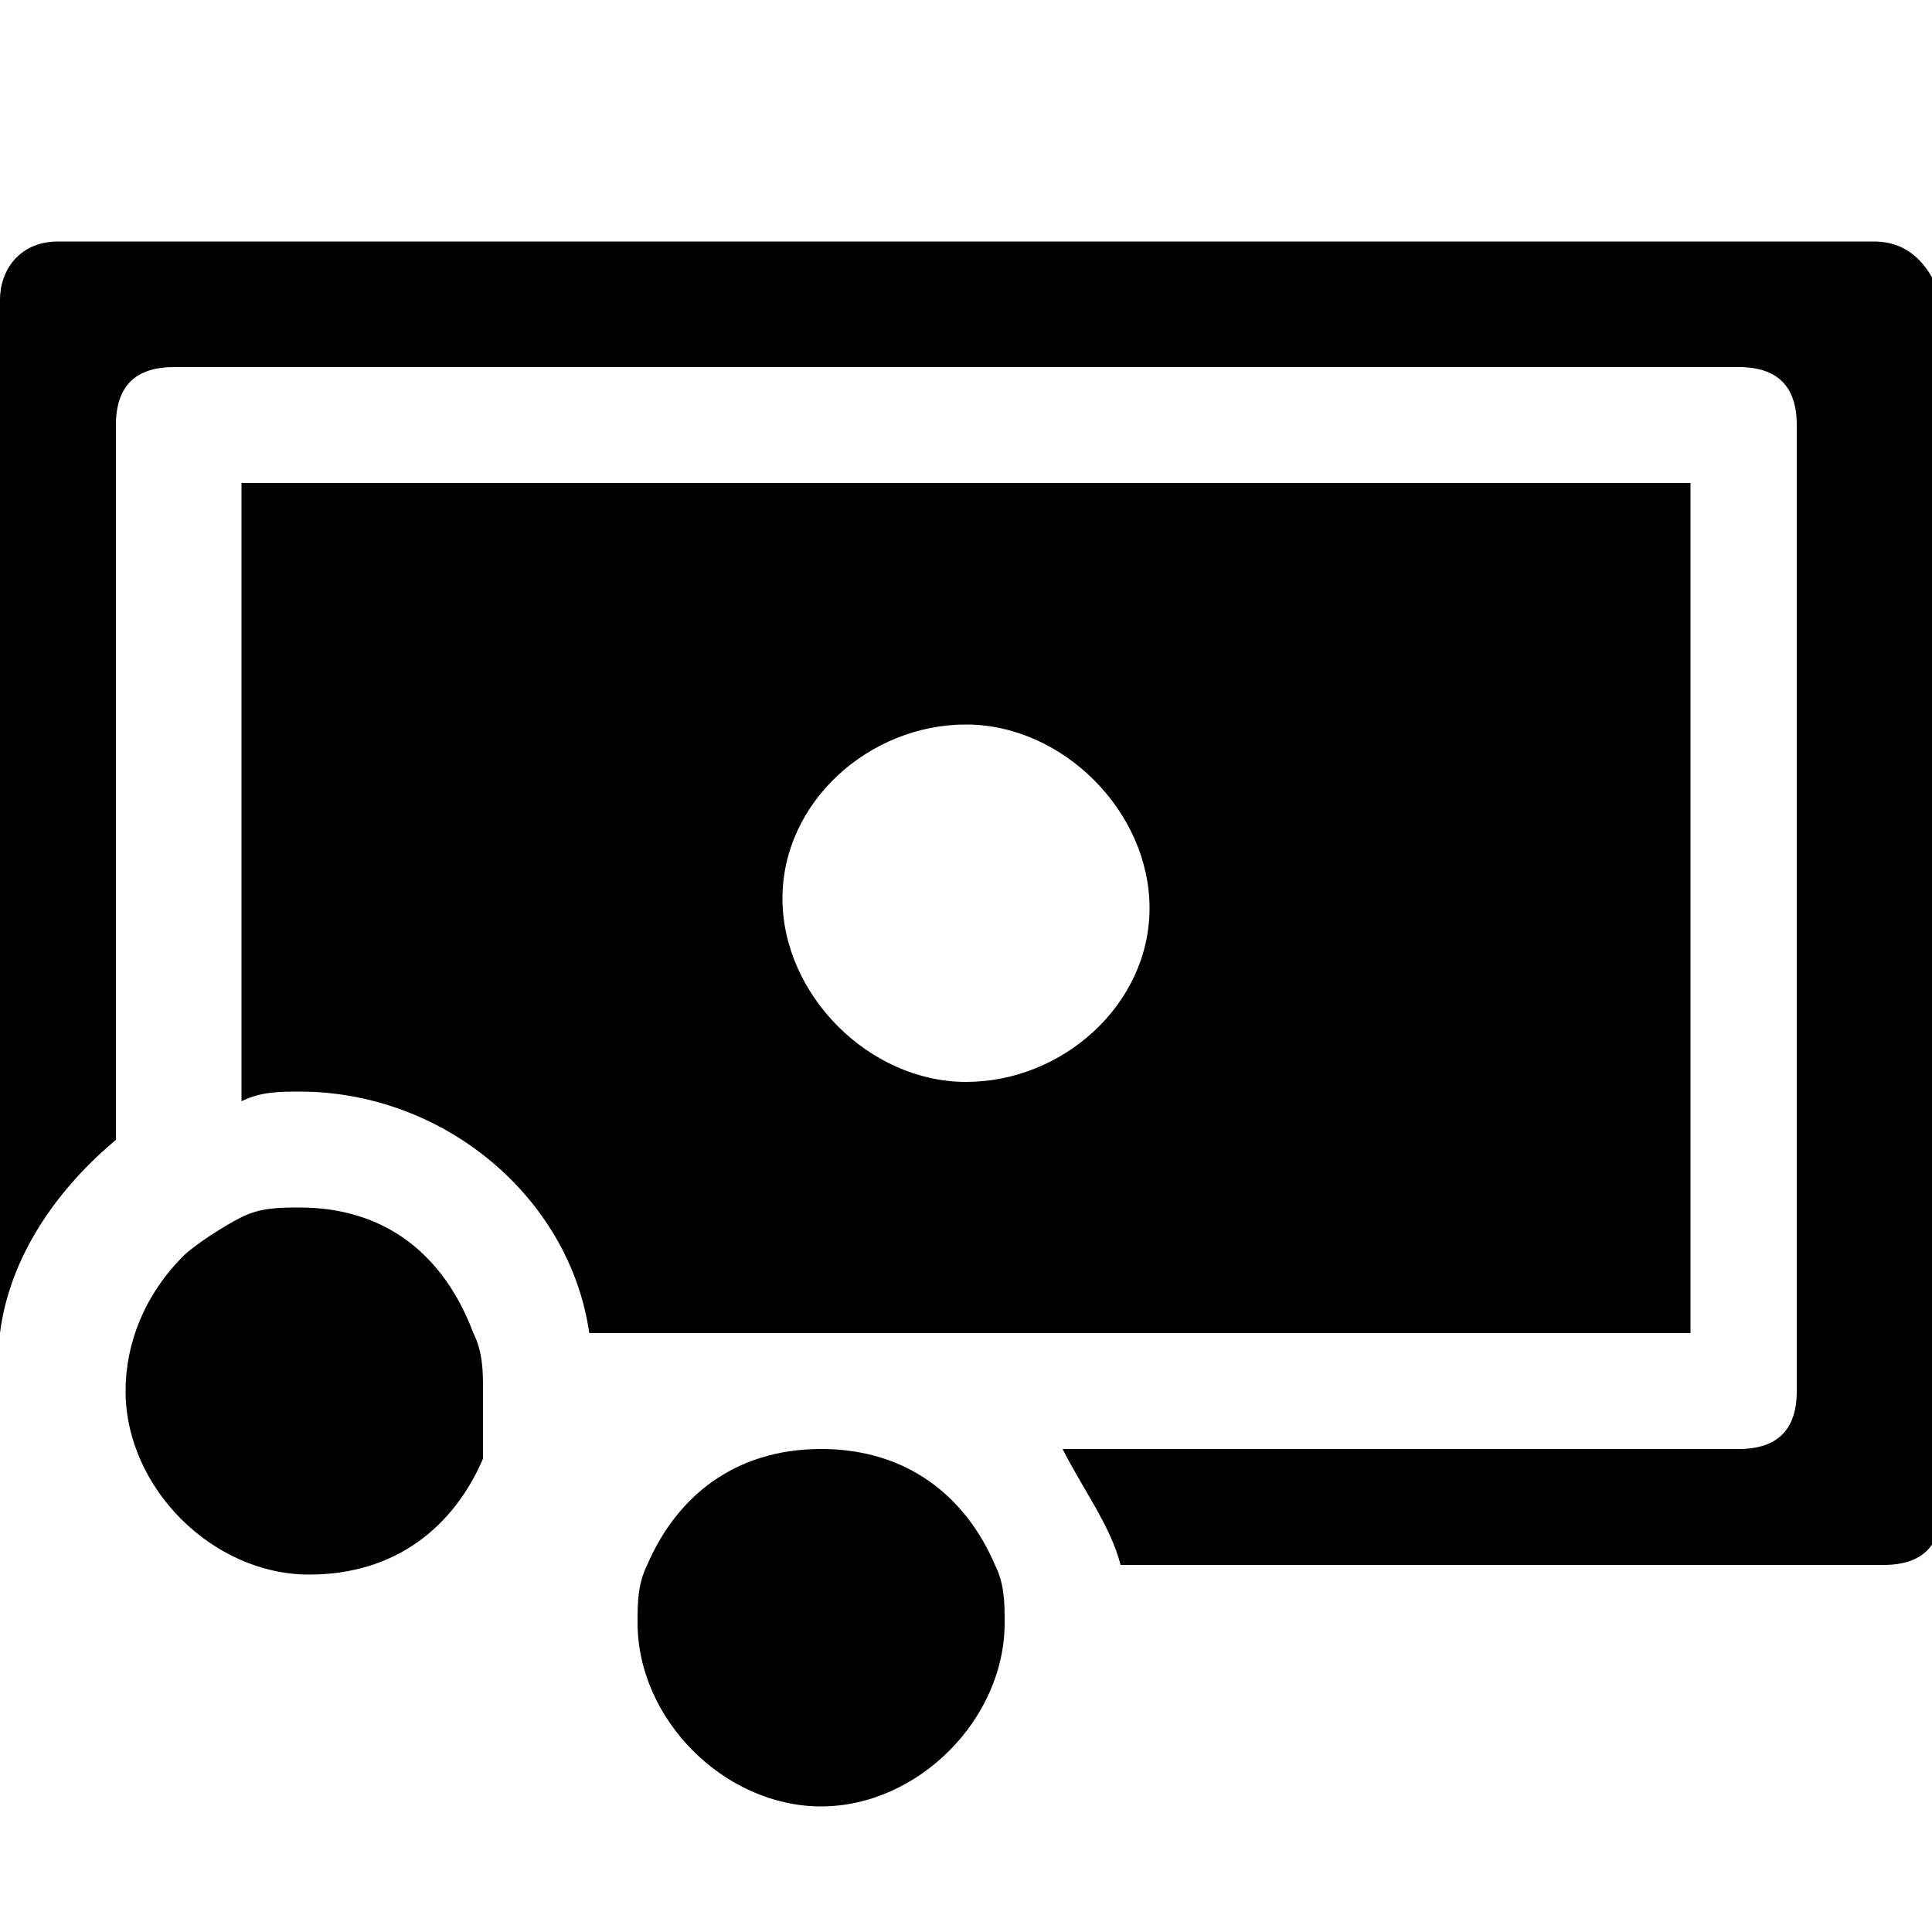 <?xml version="1.0" encoding="utf-8"?>
<!-- Generator: Adobe Illustrator 24.3.0, SVG Export Plug-In . SVG Version: 6.00 Build 0)  -->
<svg version="1.1" id="Layer_1" xmlns="http://www.w3.org/2000/svg" xmlns:xlink="http://www.w3.org/1999/xlink" x="0px" y="0px"
	 viewBox="0 0 20 20" style="enable-background:new 0 0 20 20;" xml:space="preserve">
<style type="text/css">
	.st0{clip-path:url(#SVGID_2_);}
</style>
<g>
	<defs>
		<rect id="SVGID_1_" width="20" height="20"/>
	</defs>
	<clipPath id="SVGID_2_">
		<use xlink:href="#SVGID_1_"  style="overflow:visible;"/>
	</clipPath>
	<g class="st0">
		<path d="M19.4,2.5H0.6C0.2,2.5,0,2.8,0,3.1v10.2c0,0.1,0,0.4,0,0.5c0.1-0.8,0.6-1.5,1.2-2V4.4c0-0.4,0.2-0.6,0.6-0.6h16.2
			c0.4,0,0.6,0.2,0.6,0.6v10c0,0.4-0.2,0.6-0.6,0.6H11c0.2,0.4,0.5,0.8,0.6,1.2h7.9c0.4,0,0.6-0.2,0.6-0.6V3.1
			C20,2.8,19.8,2.5,19.4,2.5z"/>
		<path d="M8.5,15c-0.9,0-1.5,0.5-1.8,1.2c-0.1,0.2-0.1,0.4-0.1,0.6c0,1,0.9,1.9,1.9,1.9s1.9-0.9,1.9-1.9c0-0.2,0-0.4-0.1-0.6
			C10,15.5,9.4,15,8.5,15z"/>
		<path d="M3.1,12.5c-0.2,0-0.4,0-0.6,0.1S2,12.9,1.9,13c-0.4,0.4-0.6,0.9-0.6,1.4c0,1,0.9,1.9,1.9,1.9c0.9,0,1.5-0.5,1.8-1.2
			C5,14.8,5,14.6,5,14.4s0-0.4-0.1-0.6C4.6,13,4,12.5,3.1,12.5z"/>
		<path d="M17.5,13.8V5h-15v6.4c0.2-0.1,0.4-0.1,0.6-0.1c1.5,0,2.8,1.1,3,2.5h2.4H17.5z M10,7.5c1,0,1.9,0.9,1.9,1.9
			S11,11.2,10,11.2s-1.9-0.9-1.9-1.9S9,7.5,10,7.5z"/>
	</g>
</g>
</svg>
